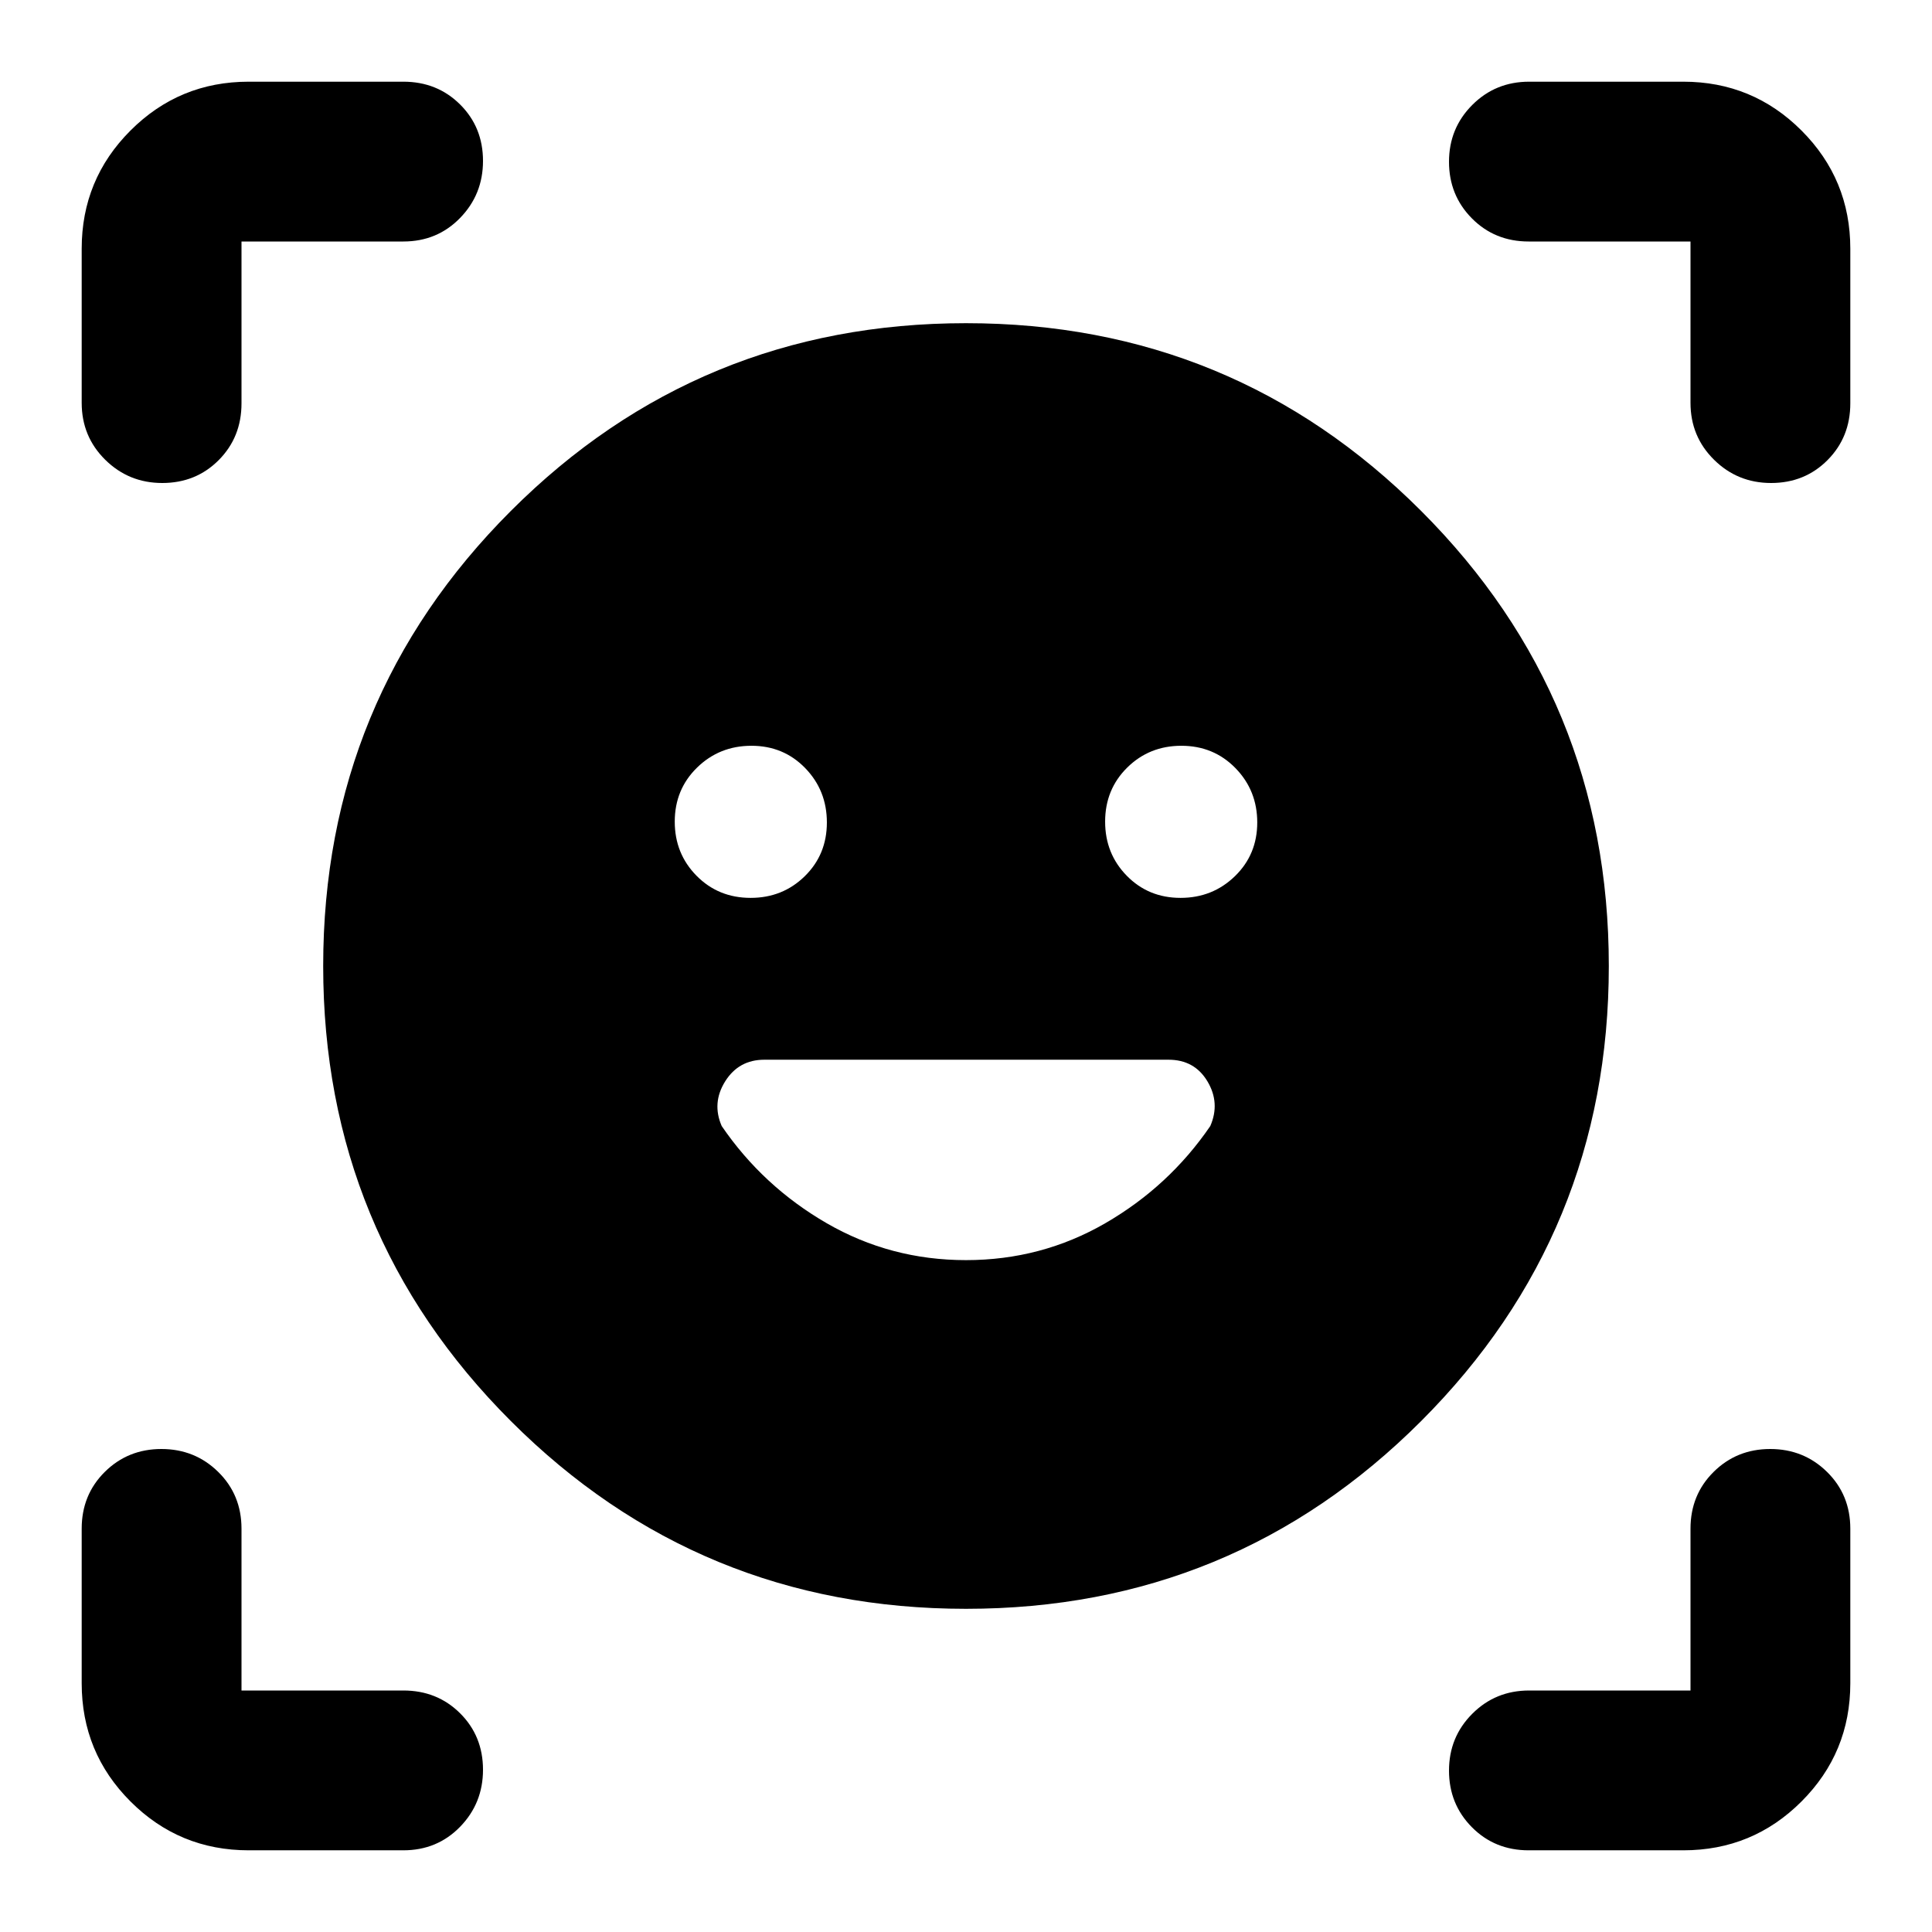 <svg xmlns="http://www.w3.org/2000/svg" height="20" viewBox="0 -960 960 960" width="20"><path d="M480-799.41q132.87 0 226.14 93.27 93.27 93.27 93.27 226.14t-93.27 226.14Q612.87-160.59 480-160.59t-226.14-93.27Q160.59-347.13 160.59-480t93.27-226.14q93.27-93.27 226.14-93.27ZM335.28-551.73q0 15.92 10.84 26.9 10.84 10.98 26.87 10.98 15.92 0 26.9-10.77 10.98-10.77 10.98-26.7 0-15.92-10.77-27.02-10.77-11.09-26.7-11.09-15.92 0-27.02 10.83-11.1 10.84-11.1 26.87Zm213.85 0q0 15.92 10.77 26.9 10.77 10.98 26.7 10.98 15.92 0 27.02-10.77t11.1-26.7q0-15.92-10.84-27.02-10.84-11.09-26.87-11.09-15.92 0-26.9 10.83-10.98 10.84-10.98 26.87ZM40.59-759.83v-76.58q0-34.49 24.26-58.74 24.25-24.26 58.74-24.26h76.82q16.83 0 28.21 11.32Q240-896.77 240-880.04q0 16.65-11.38 28.34-11.38 11.7-28.21 11.7H120v80.41q0 16.83-11.32 28.21Q97.36-720 80.62-720q-16.64 0-28.34-11.55-11.69-11.54-11.69-28.28ZM200.41-40.59h-76.82q-34.49 0-58.74-24.26-24.26-24.25-24.26-58.74v-76.82q0-16.83 11.48-28.21Q63.56-240 80.2-240q16.65 0 28.22 11.38Q120-217.24 120-200.41V-120h80.41q16.83 0 28.21 11.32Q240-97.36 240-80.62q0 16.64-11.38 28.34-11.38 11.69-28.21 11.69Zm636 0h-76.82q-16.83 0-28.21-11.48Q720-63.56 720-80.2q0-16.65 11.55-28.22Q743.09-120 759.83-120H840v-80.41q0-16.83 11.49-28.21Q862.97-240 879.62-240q16.64 0 28.22 11.38 11.57 11.38 11.57 28.21v76.82q0 34.49-24.26 58.74-24.25 24.26-58.74 24.26ZM840-759.83V-840h-80.41q-16.83 0-28.21-11.49Q720-862.97 720-879.62q0-16.64 11.55-28.22 11.54-11.57 28.28-11.57h76.58q34.49 0 58.74 24.26 24.26 24.25 24.26 58.74v76.82q0 16.83-11.32 28.21Q896.77-720 880.04-720q-16.65 0-28.34-11.55-11.7-11.54-11.7-28.28ZM480-333.85q37.48 0 69.2-18.33 31.71-18.34 52.19-48.3 5-11.48-1.43-22.22-6.43-10.73-19.29-10.73h-200.9q-12.68 0-19.42 10.73-6.74 10.74-1.74 22.22 20.48 29.96 52.19 48.3 31.72 18.33 69.2 18.33Z"/></svg>
